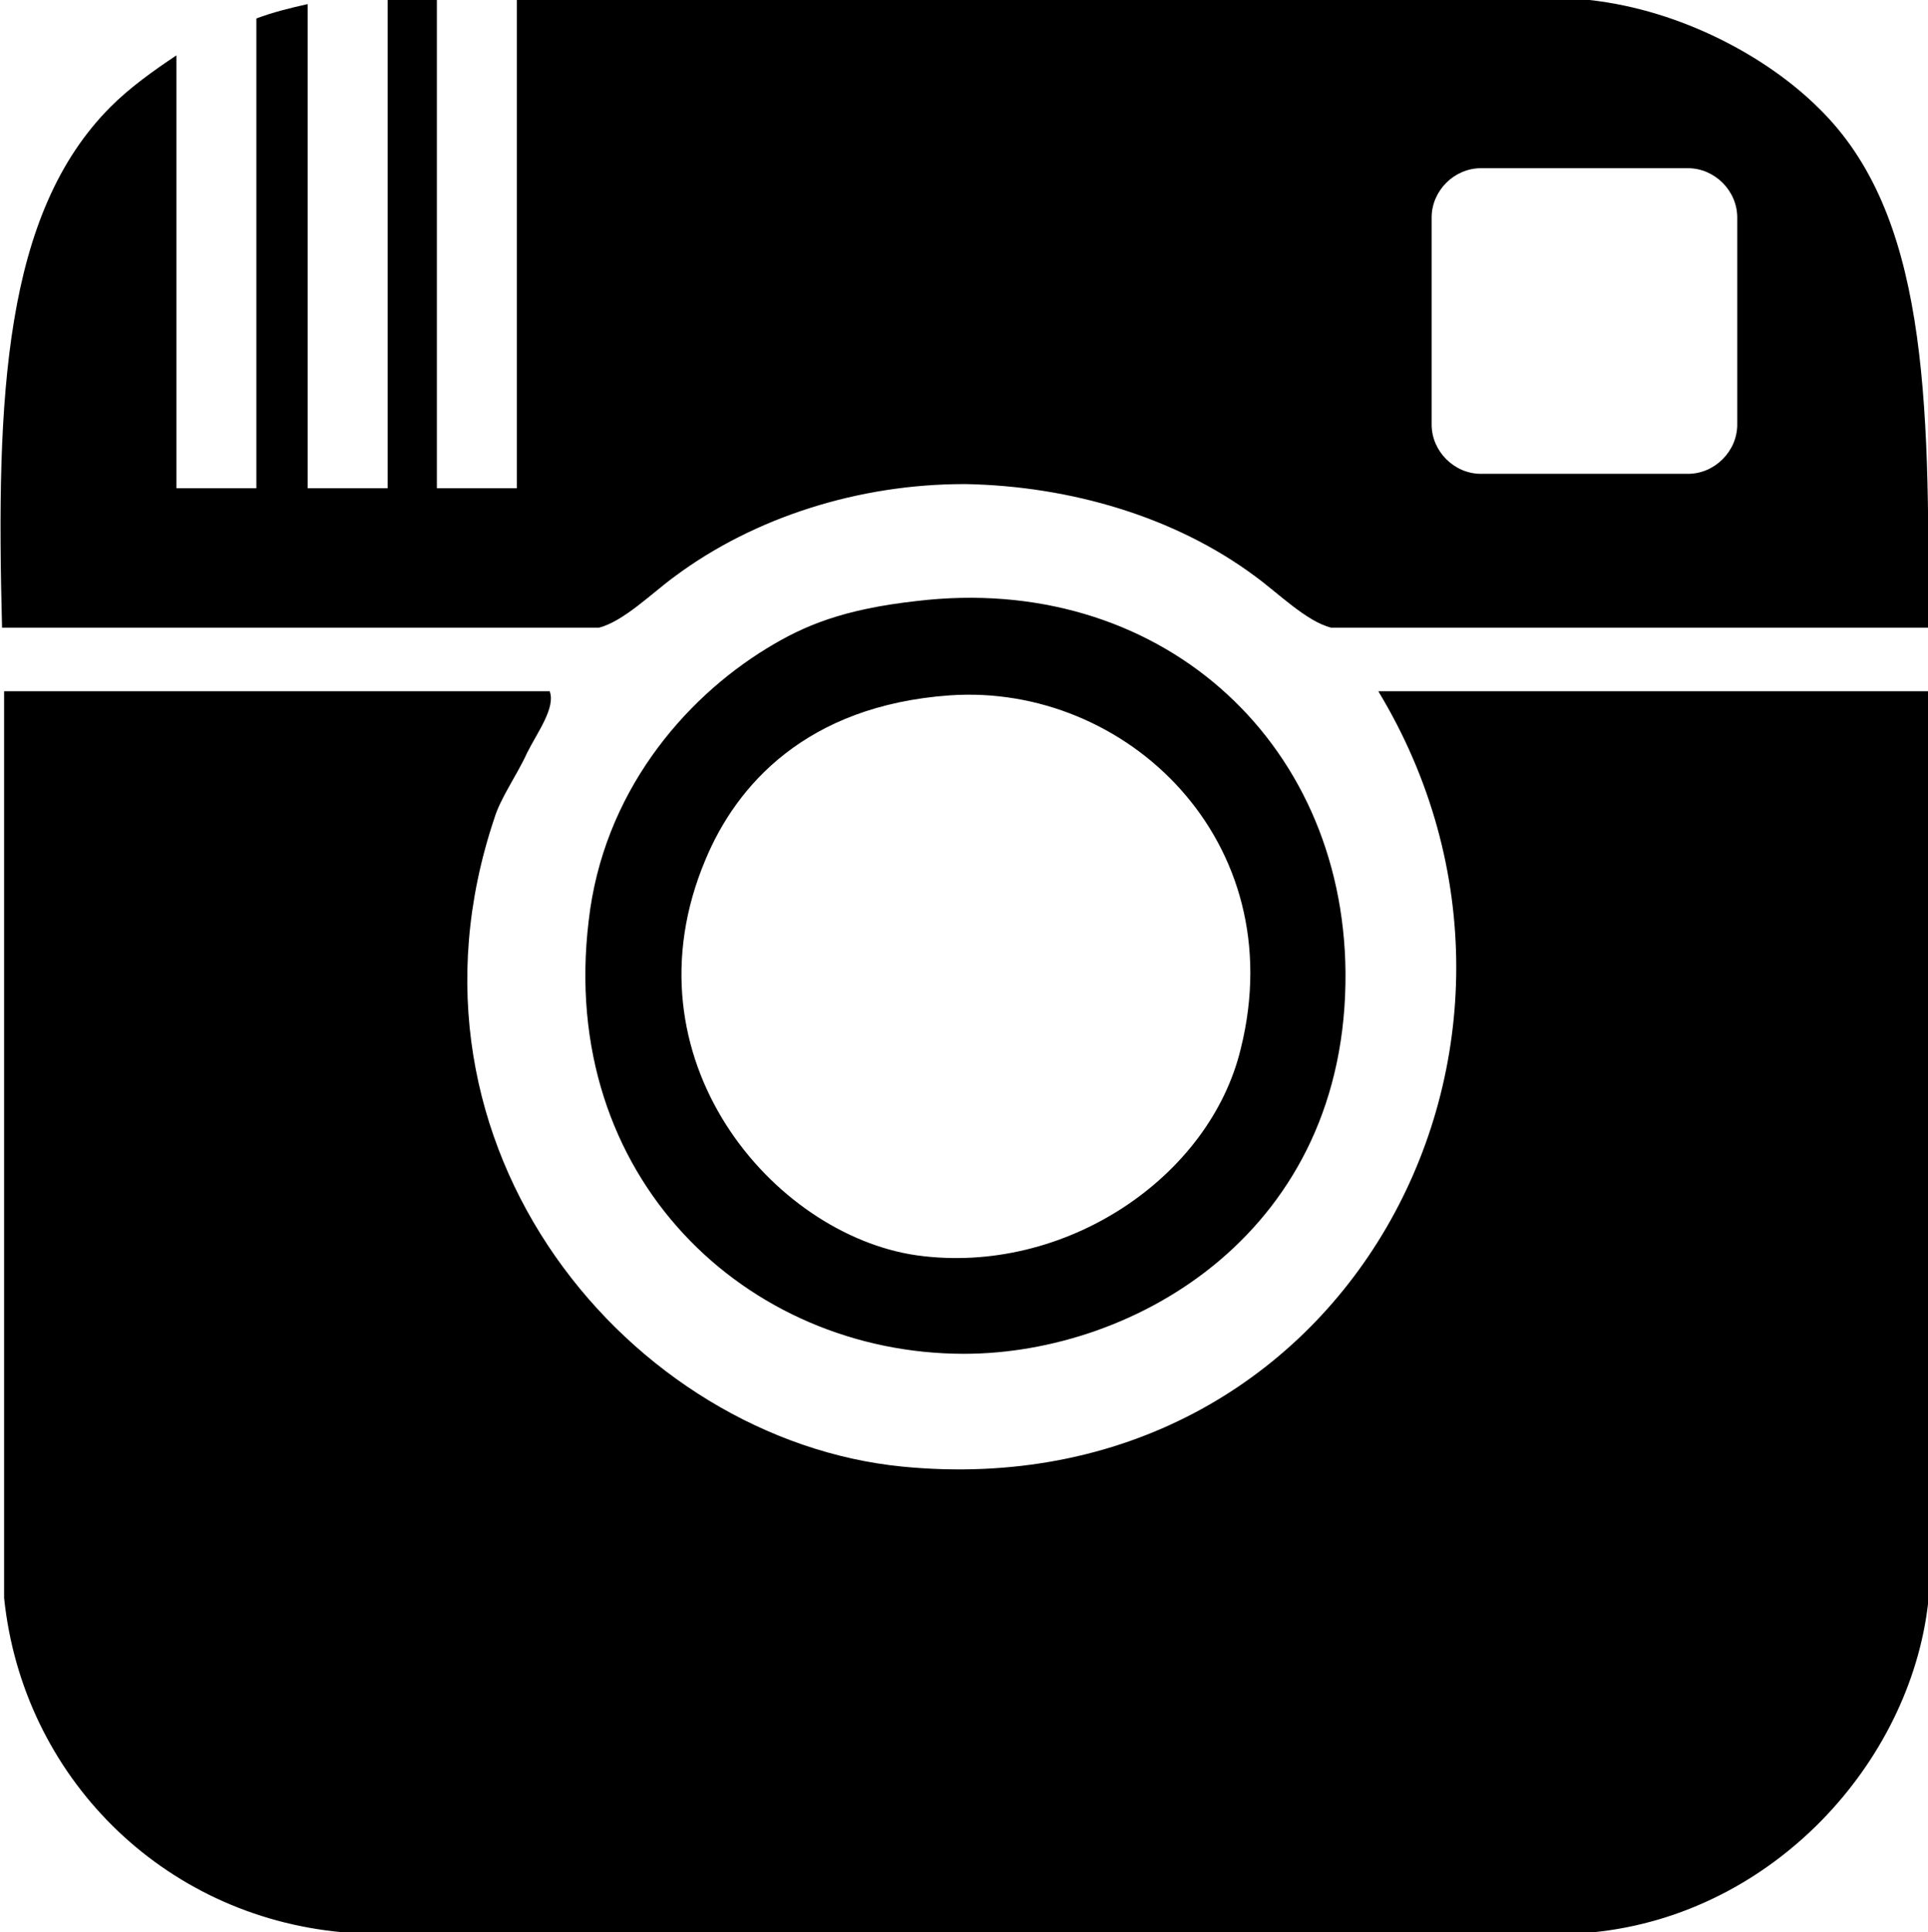 <svg xmlns="http://www.w3.org/2000/svg" viewBox="-430 465.9 94 94.2" enable-background="new -430 465.9 94 94.2"><path d="M-386 537.4c-13.2-1.3-25.3-15.5-19.9-31.6.3-1 1.1-2.1 1.6-3.2.5-1 1.4-2.2 1.1-3h-26.6v44.2c.9 8.7 7.7 15.5 16.5 16.3h61c8.8-.9 15.4-8.3 16.3-16v-44.5h-26.8c10.4 17.2-1.6 39.9-23.2 37.8zM-383 531.9c8.4 0 18.7-6 18.6-18.6-.1-11.4-9.2-19.5-20.9-18.1-3.6.4-5.5 1.2-7.3 2.3-4.1 2.5-8 7.1-8.7 13.3-1.5 12.5 7.7 21.1 18.3 21.1zm-12.6-24.1c1.5-3.6 4.9-7.5 11.9-8 8.6-.6 16.7 7.1 14.2 17.2-1.5 6.3-8.6 11.1-15.8 10.1-7-1-14.4-9.6-10.3-19.3zM-341.3 471.2c-2.5-2.5-6.7-4.8-11.2-5.3h-52.3v23.8h-3.9v-23.8h-2.4v23.8h-3.9v-23.6c-.9.2-1.7.4-2.5.7v22.9h-3.9v-21.1c-1.2.8-2.3 1.6-3.2 2.5-5.2 5.2-5.6 14.1-5.3 25.4h29.1c1.2-.3 2.6-1.7 3.7-2.5 3.9-2.9 9-4.5 14.1-4.5h.1c5.1.1 10.2 1.6 14.1 4.5 1.1.8 2.5 2.2 3.7 2.5h29.1c.1-11.4-.1-20.2-5.3-25.3zm-4 15.4c0 1.3-1.1 2.4-2.4 2.4h-10.1c-1.3 0-2.4-1.1-2.4-2.4v-10.1c0-1.3 1.1-2.4 2.4-2.4h10.1c1.3 0 2.4 1.1 2.4 2.4v10.1z"/></svg>